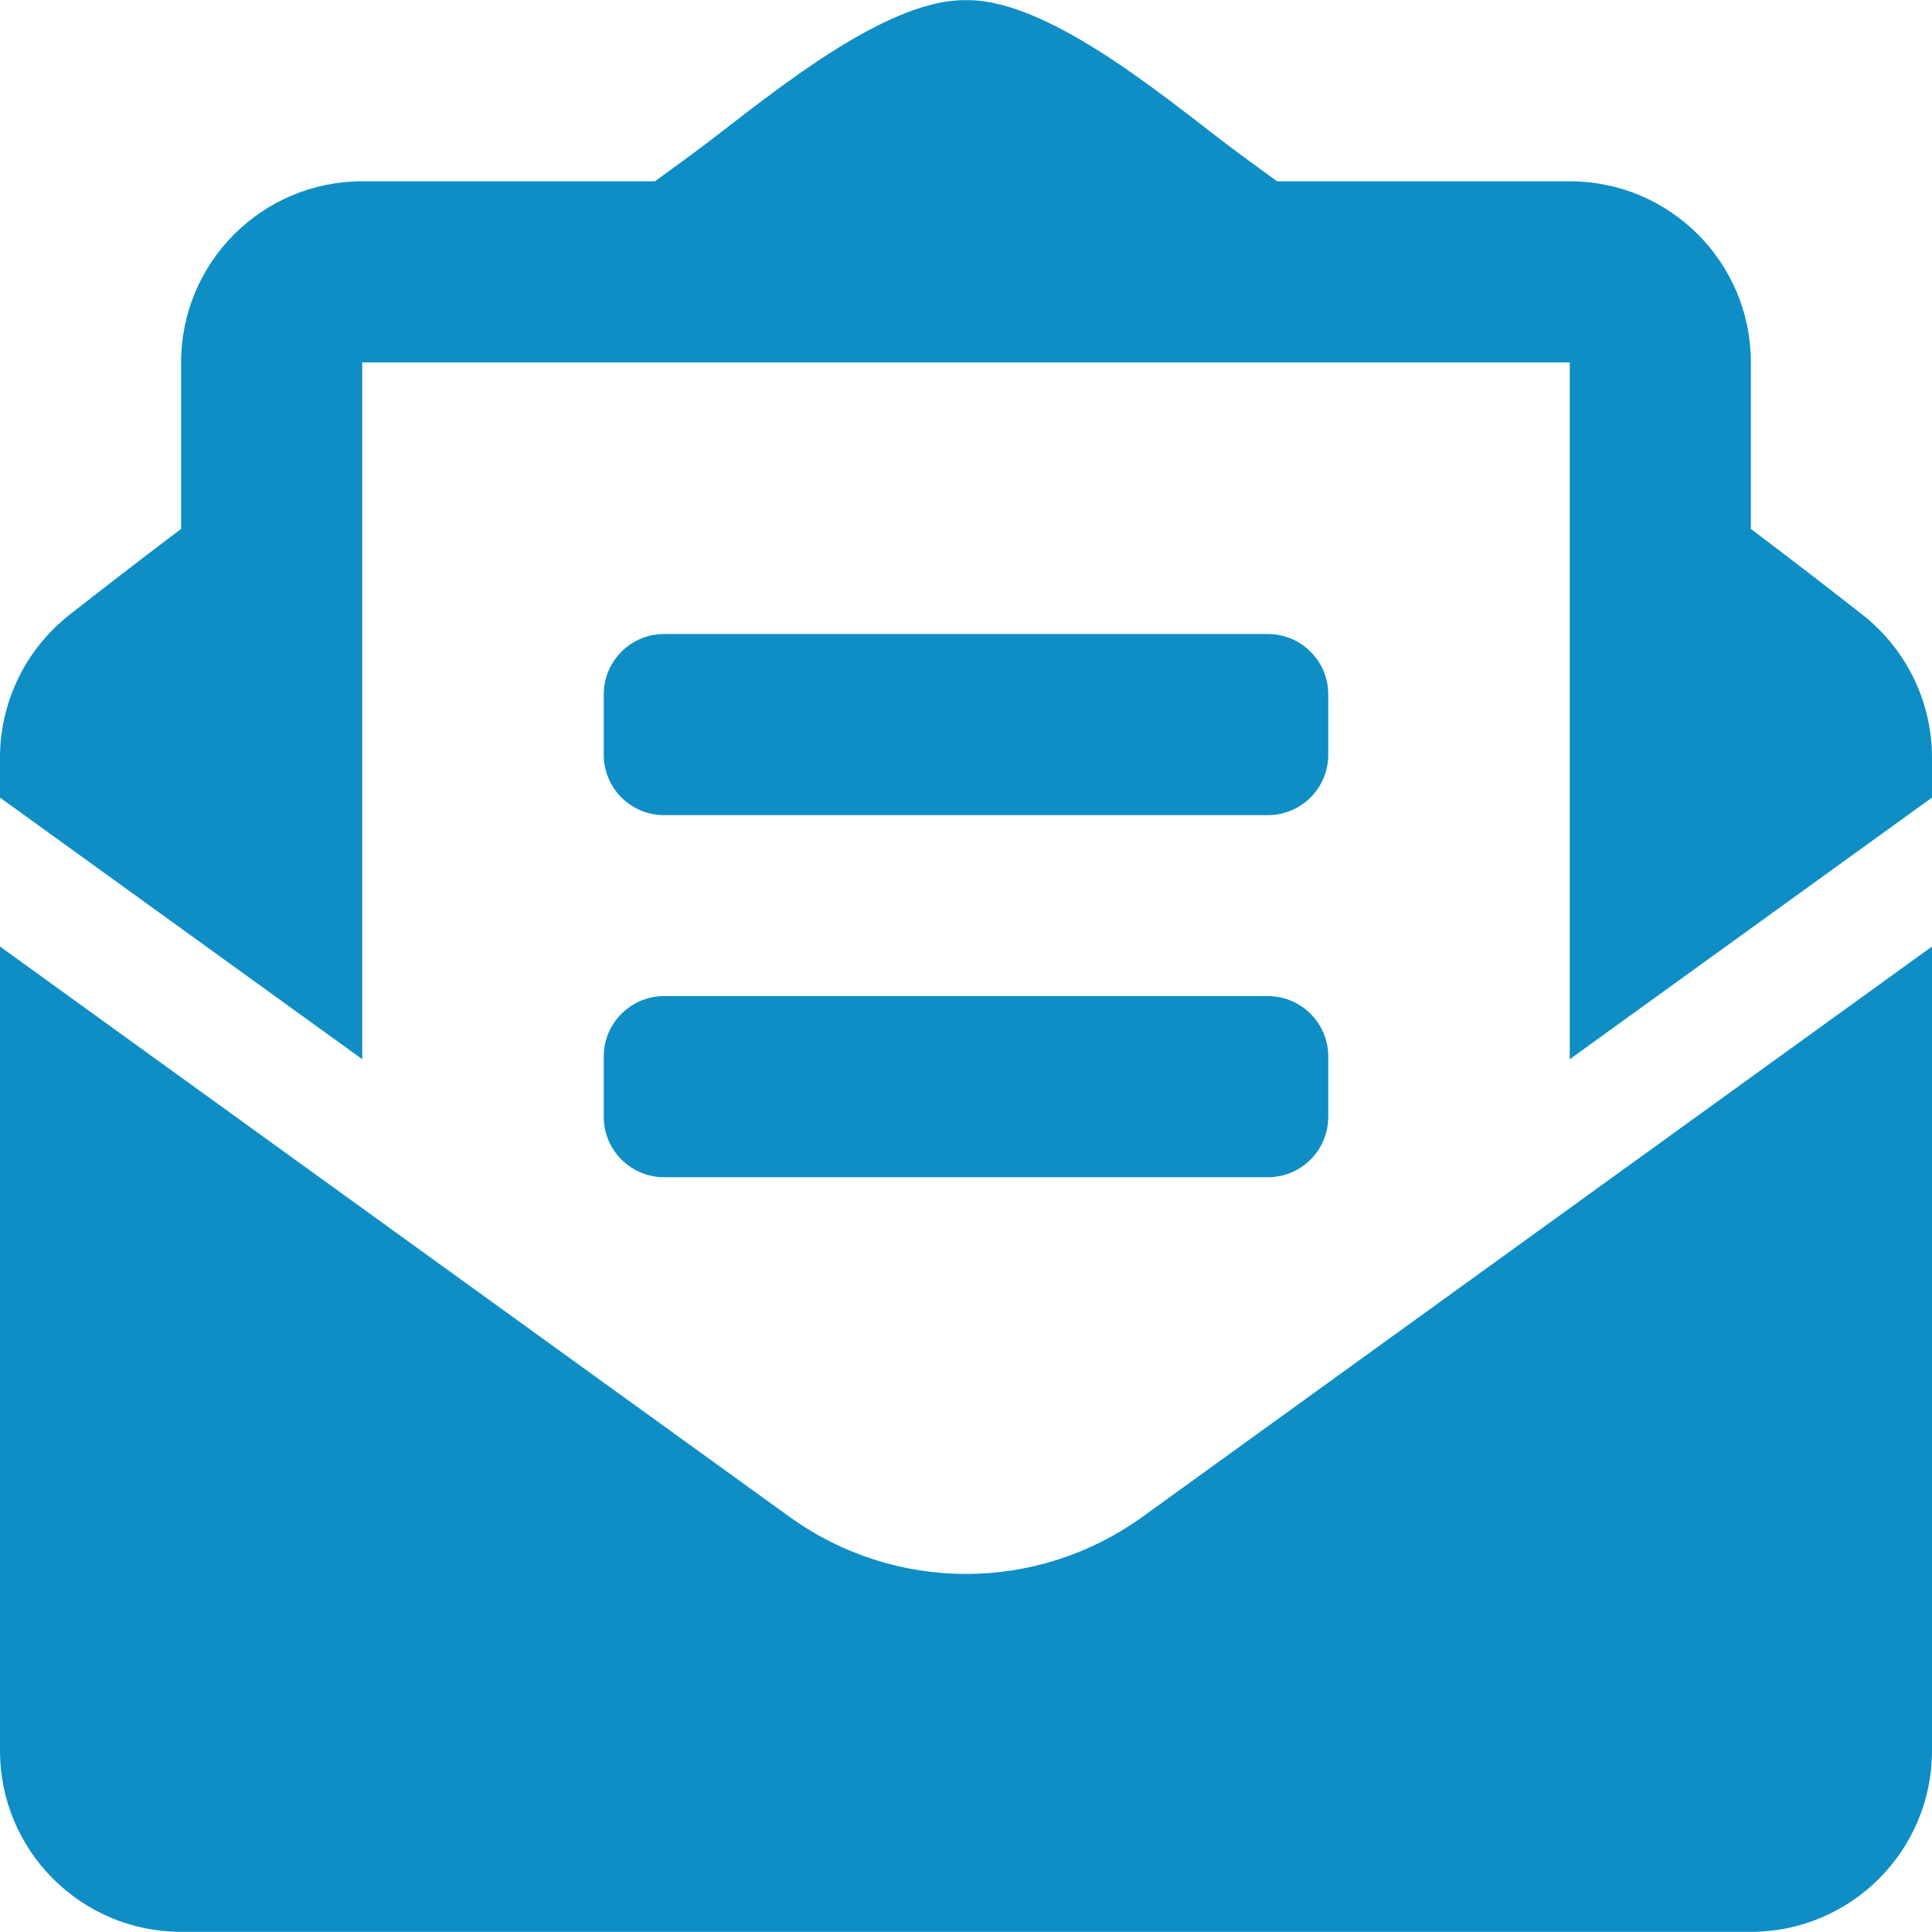 <svg width="12" height="12" viewBox="0 0 12 12" fill="none" xmlns="http://www.w3.org/2000/svg">
<g clip-path="url(#clip0_399_24562)">
<path d="M4.125 5.063H7.875C8.082 5.063 8.25 4.895 8.25 4.688V4.313C8.25 4.106 8.082 3.938 7.875 3.938H4.125C3.918 3.938 3.75 4.106 3.75 4.313V4.688C3.75 4.895 3.918 5.063 4.125 5.063ZM3.75 6.937C3.75 7.144 3.918 7.312 4.125 7.312H7.875C8.082 7.312 8.25 7.144 8.25 6.937V6.562C8.25 6.355 8.082 6.187 7.875 6.187H4.125C3.918 6.187 3.75 6.355 3.75 6.562V6.937ZM6 9.776C5.615 9.776 5.23 9.657 4.902 9.42L0 5.879V10.874C0 11.495 0.504 11.999 1.125 11.999H10.875C11.496 11.999 12 11.495 12 10.874V5.879L7.098 9.42C6.77 9.657 6.385 9.776 6 9.776ZM11.569 3.819C11.362 3.657 11.165 3.504 10.875 3.285V2.251C10.875 1.629 10.371 1.126 9.75 1.126H7.932C7.861 1.074 7.795 1.026 7.721 0.972C7.327 0.685 6.544 -0.007 6 0.001C5.456 -0.007 4.674 0.685 4.279 0.972C4.205 1.026 4.139 1.074 4.068 1.126H2.25C1.629 1.126 1.125 1.629 1.125 2.251V3.285C0.835 3.504 0.638 3.657 0.431 3.819C0.297 3.925 0.188 4.059 0.114 4.212C0.039 4.366 2.31048e-05 4.534 0 4.705L0 4.954L2.25 6.579V2.251H9.75V6.579L12 4.954V4.705C12 4.359 11.841 4.033 11.569 3.819Z" fill="#0E8EC5"/>
</g>
<defs>
<clipPath id="clip0_399_24562">
<rect width="12" height="11.998" fill="white" transform="translate(0 0.001)"/>
</clipPath>
</defs>
</svg>
